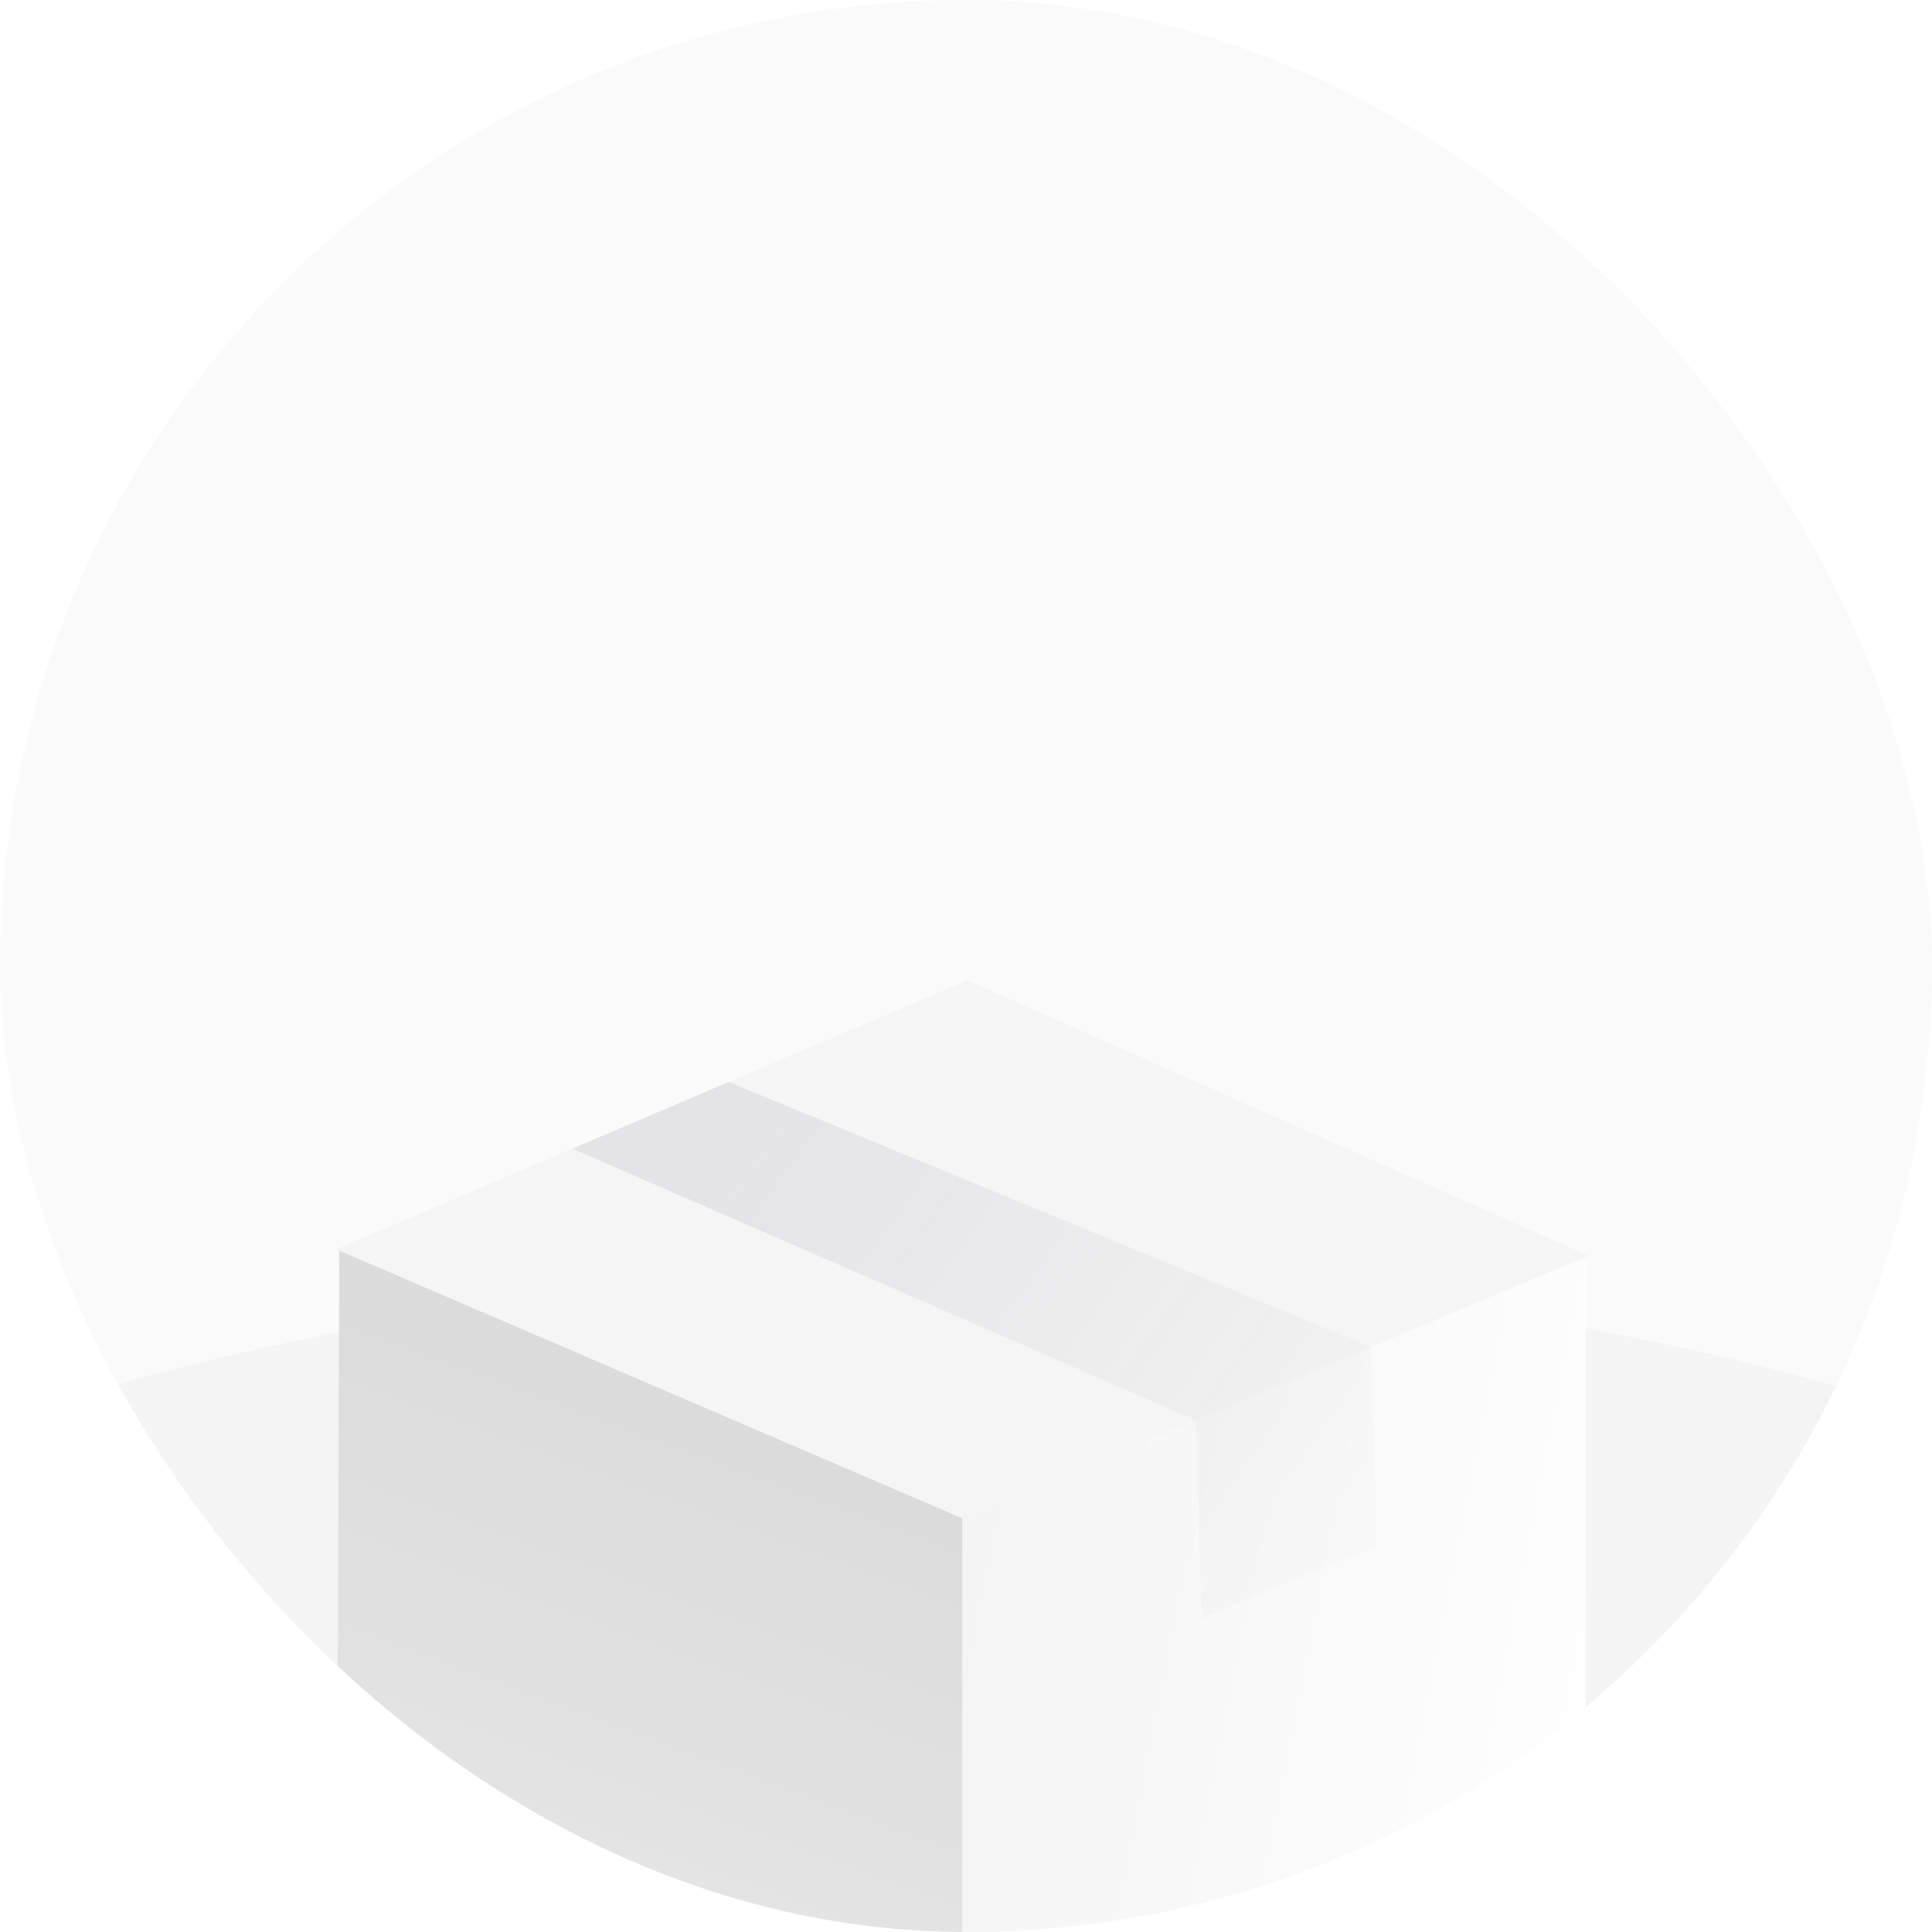 <svg width="270" height="270" viewBox="0 0 270 270" fill="none" xmlns="http://www.w3.org/2000/svg">
<g clip-path="url(#clip0_258_35435)">
<rect width="270" height="270" rx="135" fill="#FAFAFA"/>
<g filter="url(#filter0_f_258_35435)">
<ellipse cx="136" cy="287" rx="233" ry="109" fill="#F4F4F5"/>
</g>
<g filter="url(#filter1_dd_258_35435)">
<path d="M134.5 184.173L143.95 180.212L134.501 184.24V297L221.576 260.491V147.681L222 147.503L221.576 147.315V147.125L221.358 147.218L135.187 109L47 146.586L47.417 146.766L47 259.118L134.5 296.933L134.5 184.173Z" fill="#FAFAFA"/>
<path d="M134.5 184.173V296.933L47 259.118L47.417 146.766L134.5 184.173Z" fill="url(#paint0_linear_258_35435)"/>
<path d="M134.5 184.24V297L221.574 260.491V147.125L134.5 184.24Z" fill="url(#paint1_linear_258_35435)"/>
<path d="M134.5 184.173L222 147.503L135.187 109L47 146.586L134.5 184.173Z" fill="#F5F5F5"/>
<path d="M79.984 132.528L167.151 170.489L167.942 198.153L192.331 188.084L191.593 160.246L101.848 123.209L79.984 132.528Z" fill="url(#paint2_linear_258_35435)"/>
</g>
</g>
<defs>
<filter id="filter0_f_258_35435" x="-117" y="158" width="506" height="258" filterUnits="userSpaceOnUse" color-interpolation-filters="sRGB">
<feFlood flood-opacity="0" result="BackgroundImageFix"/>
<feBlend mode="normal" in="SourceGraphic" in2="BackgroundImageFix" result="shape"/>
<feGaussianBlur stdDeviation="10" result="effect1_foregroundBlur_258_35435"/>
</filter>
<filter id="filter1_dd_258_35435" x="27" y="109" width="215" height="228" filterUnits="userSpaceOnUse" color-interpolation-filters="sRGB">
<feFlood flood-opacity="0" result="BackgroundImageFix"/>
<feColorMatrix in="SourceAlpha" type="matrix" values="0 0 0 0 0 0 0 0 0 0 0 0 0 0 0 0 0 0 127 0" result="hardAlpha"/>
<feMorphology radius="4" operator="erode" in="SourceAlpha" result="effect1_dropShadow_258_35435"/>
<feOffset dy="8"/>
<feGaussianBlur stdDeviation="4"/>
<feColorMatrix type="matrix" values="0 0 0 0 0.063 0 0 0 0 0.094 0 0 0 0 0.157 0 0 0 0.03 0"/>
<feBlend mode="normal" in2="BackgroundImageFix" result="effect1_dropShadow_258_35435"/>
<feColorMatrix in="SourceAlpha" type="matrix" values="0 0 0 0 0 0 0 0 0 0 0 0 0 0 0 0 0 0 127 0" result="hardAlpha"/>
<feMorphology radius="4" operator="erode" in="SourceAlpha" result="effect2_dropShadow_258_35435"/>
<feOffset dy="20"/>
<feGaussianBlur stdDeviation="12"/>
<feColorMatrix type="matrix" values="0 0 0 0 0.063 0 0 0 0 0.094 0 0 0 0 0.157 0 0 0 0.08 0"/>
<feBlend mode="normal" in2="effect1_dropShadow_258_35435" result="effect2_dropShadow_258_35435"/>
<feBlend mode="normal" in="SourceGraphic" in2="effect2_dropShadow_258_35435" result="shape"/>
</filter>
<linearGradient id="paint0_linear_258_35435" x1="47" y1="259.685" x2="81.59" y2="166.058" gradientUnits="userSpaceOnUse">
<stop stop-color="#EAEAEA"/>
<stop offset="1" stop-color="#DBDBDB"/>
</linearGradient>
<linearGradient id="paint1_linear_258_35435" x1="134.499" y1="186.447" x2="233.167" y2="206.08" gradientUnits="userSpaceOnUse">
<stop stop-color="#F4F4F4"/>
<stop offset="1" stop-color="white"/>
</linearGradient>
<linearGradient id="paint2_linear_258_35435" x1="102.5" y1="130.499" x2="196" y2="197.999" gradientUnits="userSpaceOnUse">
<stop stop-color="#E4E4E7"/>
<stop offset="1" stop-color="#E4E4E7" stop-opacity="0"/>
</linearGradient>
<clipPath id="clip0_258_35435">
<rect width="270" height="270" rx="135" fill="white"/>
</clipPath>
</defs>
</svg>
